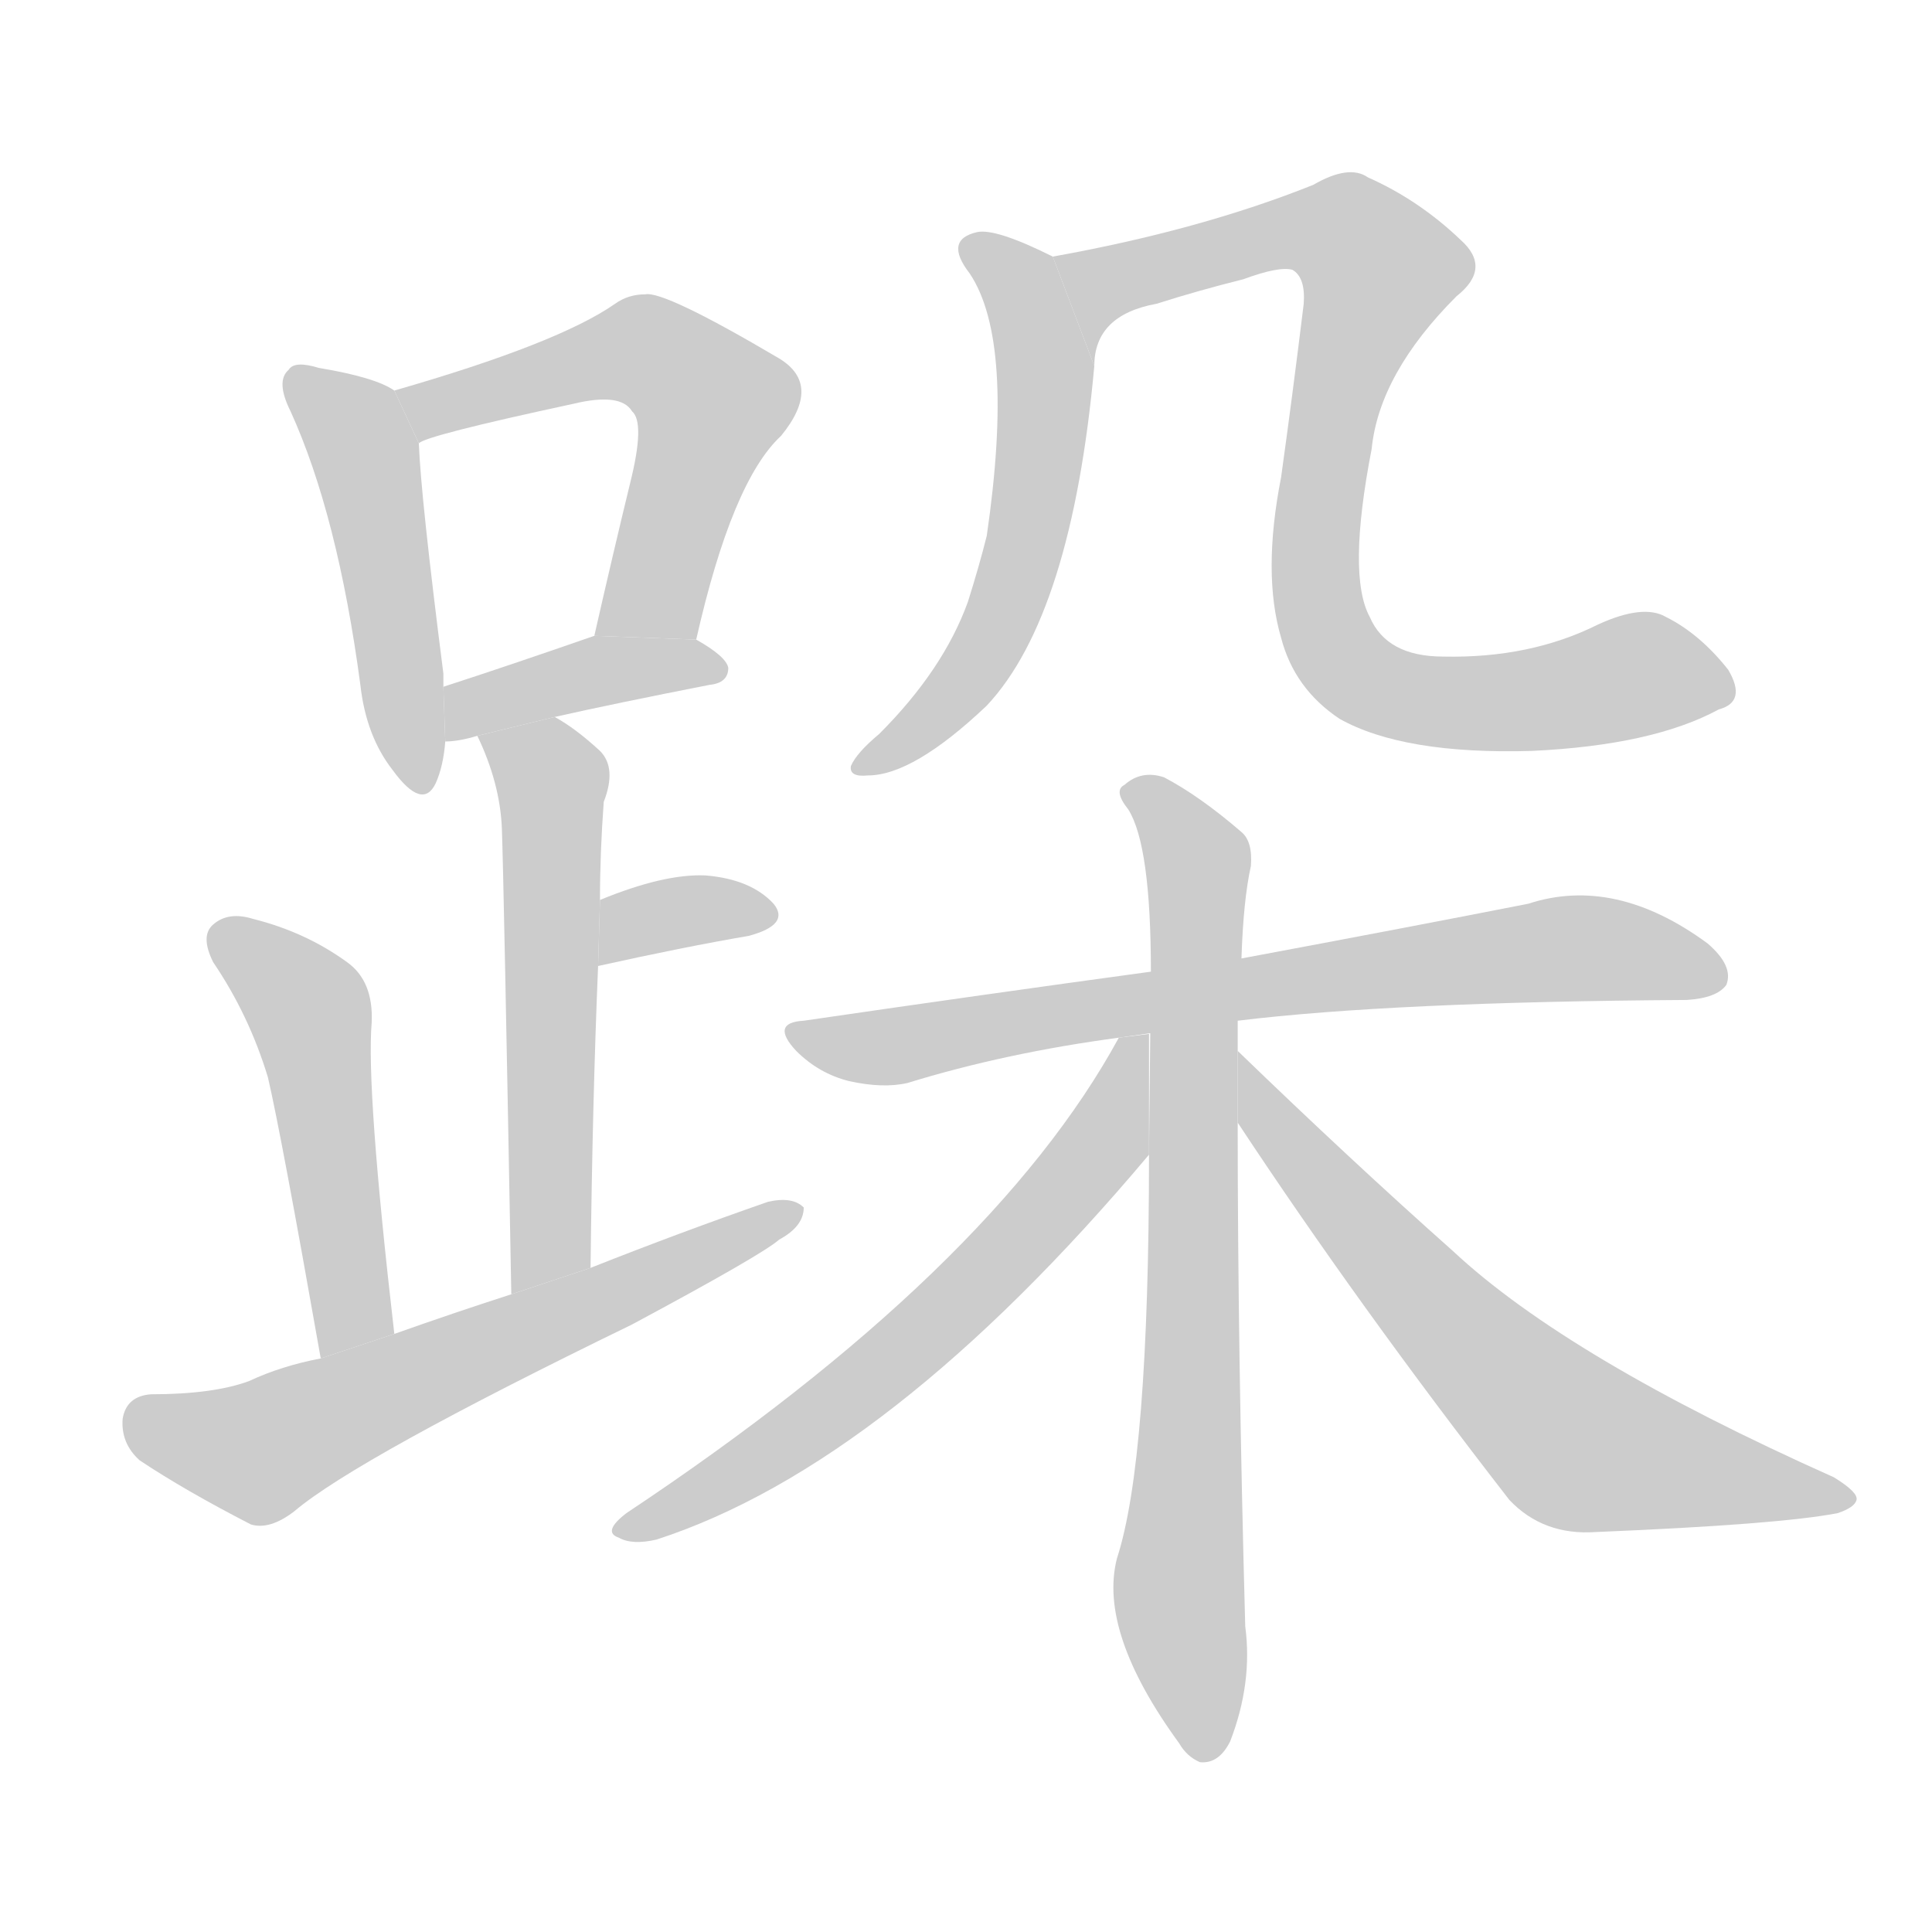 <!--
AnimCJK 2016-2018 Copyright Francois Mizessyn - https://github.com/parsimonhi/animCJK
Derived from:
    MakeMeAHanzi project - https://github.com/skishore/makemeahanzi
    Arphic PL KaitiM GB - https://apps.ubuntu.com/cat/applications/precise/fonts-arphic-gkai00mp/
    Arphic PL UKai - https://apps.ubuntu.com/cat/applications/fonts-arphic-ukai/
You can redistribute and/or modify this file under the terms of the Arphic Public License
as published by Arphic Technology Co., Ltd.
You should have received a copy of this license (the directory "APL") along with this file;
if not, see http://ftp.gnu.org/non-gnu/chinese-fonts-truetype/LICENSE.
-->
<svg id="z36346" class="acjk" version="1.1" viewBox="0 0 1024 1024" xmlns="http://www.w3.org/2000/svg" xmlns:xlink="http://www.w3.org/1999/xlink">
<style>
<![CDATA[
@keyframes z36346k {
	from {
		stroke:#c00;
		stroke-dashoffset:3334;
	}
	75% {
		stroke:#c00;
		stroke-dashoffset:0;
	}
	to {
		stroke:#000;
	}
}
#z36346 path[clip-path] {
	animation:z36346k 1s linear both;
	stroke-dasharray:3334;
	stroke-width:128;
	stroke-linecap:round;
	fill:none;
}
#z36346 path[clip-path="url(#z36346c1)"] {animation-delay:1s;}
#z36346 path[clip-path="url(#z36346c2)"] {animation-delay:2s;}
#z36346 path[clip-path="url(#z36346c3)"] {animation-delay:3s;}
#z36346 path[clip-path="url(#z36346c4)"] {animation-delay:4s;}
#z36346 path[clip-path="url(#z36346c5)"] {animation-delay:5s;}
#z36346 path[clip-path="url(#z36346c6)"] {animation-delay:6s;}
#z36346 path[clip-path="url(#z36346c7)"] {animation-delay:7s;}
#z36346 path[clip-path="url(#z36346c8)"] {animation-delay:8s;}
#z36346 path[clip-path="url(#z36346c9)"] {animation-delay:9s;}
#z36346 path[clip-path="url(#z36346c10)"] {animation-delay:10s;}
#z36346 path[clip-path="url(#z36346c11)"] {animation-delay:11s;}
#z36346 path[clip-path="url(#z36346c12)"] {animation-delay:12s;}
#z36346 path[clip-path="url(#z36346c13)"] {animation-delay:13s;}
#z36346 path {fill:#ccc;}
]]>
</style>
<path id="z36346d1" d="M209 207Q199 200 169 195Q156 191 153 196Q146 202 154 218Q179 273 191 363Q194 390 208 408Q224 430 231 415Q235 406 236 393L235 364Q235 360 235 357Q223 263 222 235L209 207 Z"/>
<path id="z36346d2" d="M369 339Q388 255 414 231Q436 204 413 190Q352 154 342 156Q333 156 326 161Q296 182 209 207L222 235Q225 231 304 214Q329 208 335 218Q342 224 334 256Q325 293 315 337L369 339 Z"/>
<path id="z36346d3" d="M294 380Q325 373 376 363Q386 362 386 354Q385 348 369 339L315 337Q269 353 235 364L236 393Q243 393 253 390L294 380 Z"/>
<path id="z36346d4" d="M313 672Q314 584 317 512L318 477Q318 452 320 425Q327 407 318 398Q305 386 294 380L253 390Q265 415 266 439Q267 466 271 686L313 672 Z"/>
<path id="z36346d5" d="M317 512Q362 502 397 496Q419 490 410 479Q398 466 374 464Q352 463 318 477L317 512 Z"/>
<path id="z36346d6" d="M209 707Q194 577 197 542Q198 520 184 510Q162 494 134 487Q121 483 113 490Q106 496 113 510Q132 538 142 571Q149 601 170 720L209 707 Z"/>
<path id="z36346d7" d="M170 720Q149 724 132 732Q113 739 80 739Q67 740 65 752Q64 765 74 774Q98 790 133 808Q143 811 156 801Q189 773 335 702Q404 665 413 657Q426 650 426 640Q420 634 407 637Q361 653 313 672L271 686Q240 696 209 707L170 720 Z"/>
<path id="z36346d8" d="M558 136Q528 121 518 123Q500 127 514 145Q538 181 523 284Q519 300 513 319Q500 355 466 389Q454 399 451 406Q450 412 460 411Q484 411 523 374Q568 326 580 194L558 136 Z"/>
<path id="z36346d9" d="M911 376Q926 372 916 355Q901 336 883 327Q871 320 847 331Q811 349 765 348Q735 348 726 327Q714 305 727 238Q731 198 772 157Q791 142 774 127Q752 106 725 94Q715 87 696 98Q636 122 558 136L580 194Q580 167 613 161Q635 154 659 148Q678 141 685 143Q692 147 691 161Q685 210 679 253Q669 304 679 338Q686 365 710 381Q744 400 812 398Q876 395 911 376 Z"/>
<path id="z36346d10" d="M656 541Q738 531 894 530Q910 529 915 522Q919 512 905 500Q856 464 810 479Q749 491 658 508L610 515Q522 527 426 541Q408 542 422 557Q434 569 450 573Q468 577 481 574Q533 558 593 550L656 541 Z"/>
<path id="z36346d11" d="M656 557Q656 548 656 541L658 508Q659 477 663 459Q664 446 658 441Q636 422 617 412Q605 408 596 416Q590 419 598 429Q610 448 610 515L609 612Q609 774 592 826Q582 865 625 924Q629 931 636 934Q646 935 652 923Q664 892 660 862Q656 715 656 595L656 557 Z"/>
<path id="z36346d12" d="M593 550Q526 673 332 802Q319 812 328 815Q335 819 348 816Q471 776 609 612L609 548L593 550 Z"/>
<path id="z36346d13" d="M656 595Q720 692 800 795Q818 814 846 812Q943 808 974 802Q983 799 984 795Q985 791 972 783Q831 720 770 663Q716 615 656 557L656 595 Z"/>
<defs>
	<clipPath id="z36346c1"><use xlink:href="#z36346d1"/></clipPath>
	<clipPath id="z36346c2"><use xlink:href="#z36346d2"/></clipPath>
	<clipPath id="z36346c3"><use xlink:href="#z36346d3"/></clipPath>
	<clipPath id="z36346c4"><use xlink:href="#z36346d4"/></clipPath>
	<clipPath id="z36346c5"><use xlink:href="#z36346d5"/></clipPath>
	<clipPath id="z36346c6"><use xlink:href="#z36346d6"/></clipPath>
	<clipPath id="z36346c7"><use xlink:href="#z36346d7"/></clipPath>
	<clipPath id="z36346c8"><use xlink:href="#z36346d8"/></clipPath>
	<clipPath id="z36346c9"><use xlink:href="#z36346d9"/></clipPath>
	<clipPath id="z36346c10"><use xlink:href="#z36346d10"/></clipPath>
	<clipPath id="z36346c11"><use xlink:href="#z36346d11"/></clipPath>
	<clipPath id="z36346c12"><use xlink:href="#z36346d12"/></clipPath>
	<clipPath id="z36346c13"><use xlink:href="#z36346d13"/></clipPath>
</defs>
<path pathLength="3333" clip-path="url(#z36346c1)" d="M159 205L194 245L222 416"/>
<path pathLength="3333" clip-path="url(#z36346c2)" d="M215 208L336 184L378 212L329 337"/>
<path pathLength="3333" clip-path="url(#z36346c3)" d="M241 384L377 352"/>
<path pathLength="3333" clip-path="url(#z36346c4)" d="M260 394L294 421L284 680"/>
<path pathLength="3333" clip-path="url(#z36346c5)" d="M320 504L407 483"/>
<path pathLength="3333" clip-path="url(#z36346c6)" d="M117 498L165 541L185 714"/>
<path pathLength="3333" clip-path="url(#z36346c7)" d="M69 750L140 769L421 646"/>
<path pathLength="3333" clip-path="url(#z36346c8)" d="M514 130L554 196L544 286L517 353L460 405"/>
<path pathLength="3333" clip-path="url(#z36346c9)" d="M579 181L586 148L712 123L736 152L698 274L714 353L780 373L915 357"/>
<path pathLength="3333" clip-path="url(#z36346c10)" d="M425 548L831 503L911 513"/>
<path pathLength="3333" clip-path="url(#z36346c11)" d="M600 418L635 456L637 928"/>
<path pathLength="3333" clip-path="url(#z36346c12)" d="M604 556L572 622L488 708L333 811"/>
<path pathLength="3333" clip-path="url(#z36346c13)" d="M658 569L827 759L978 795"/>
</svg>